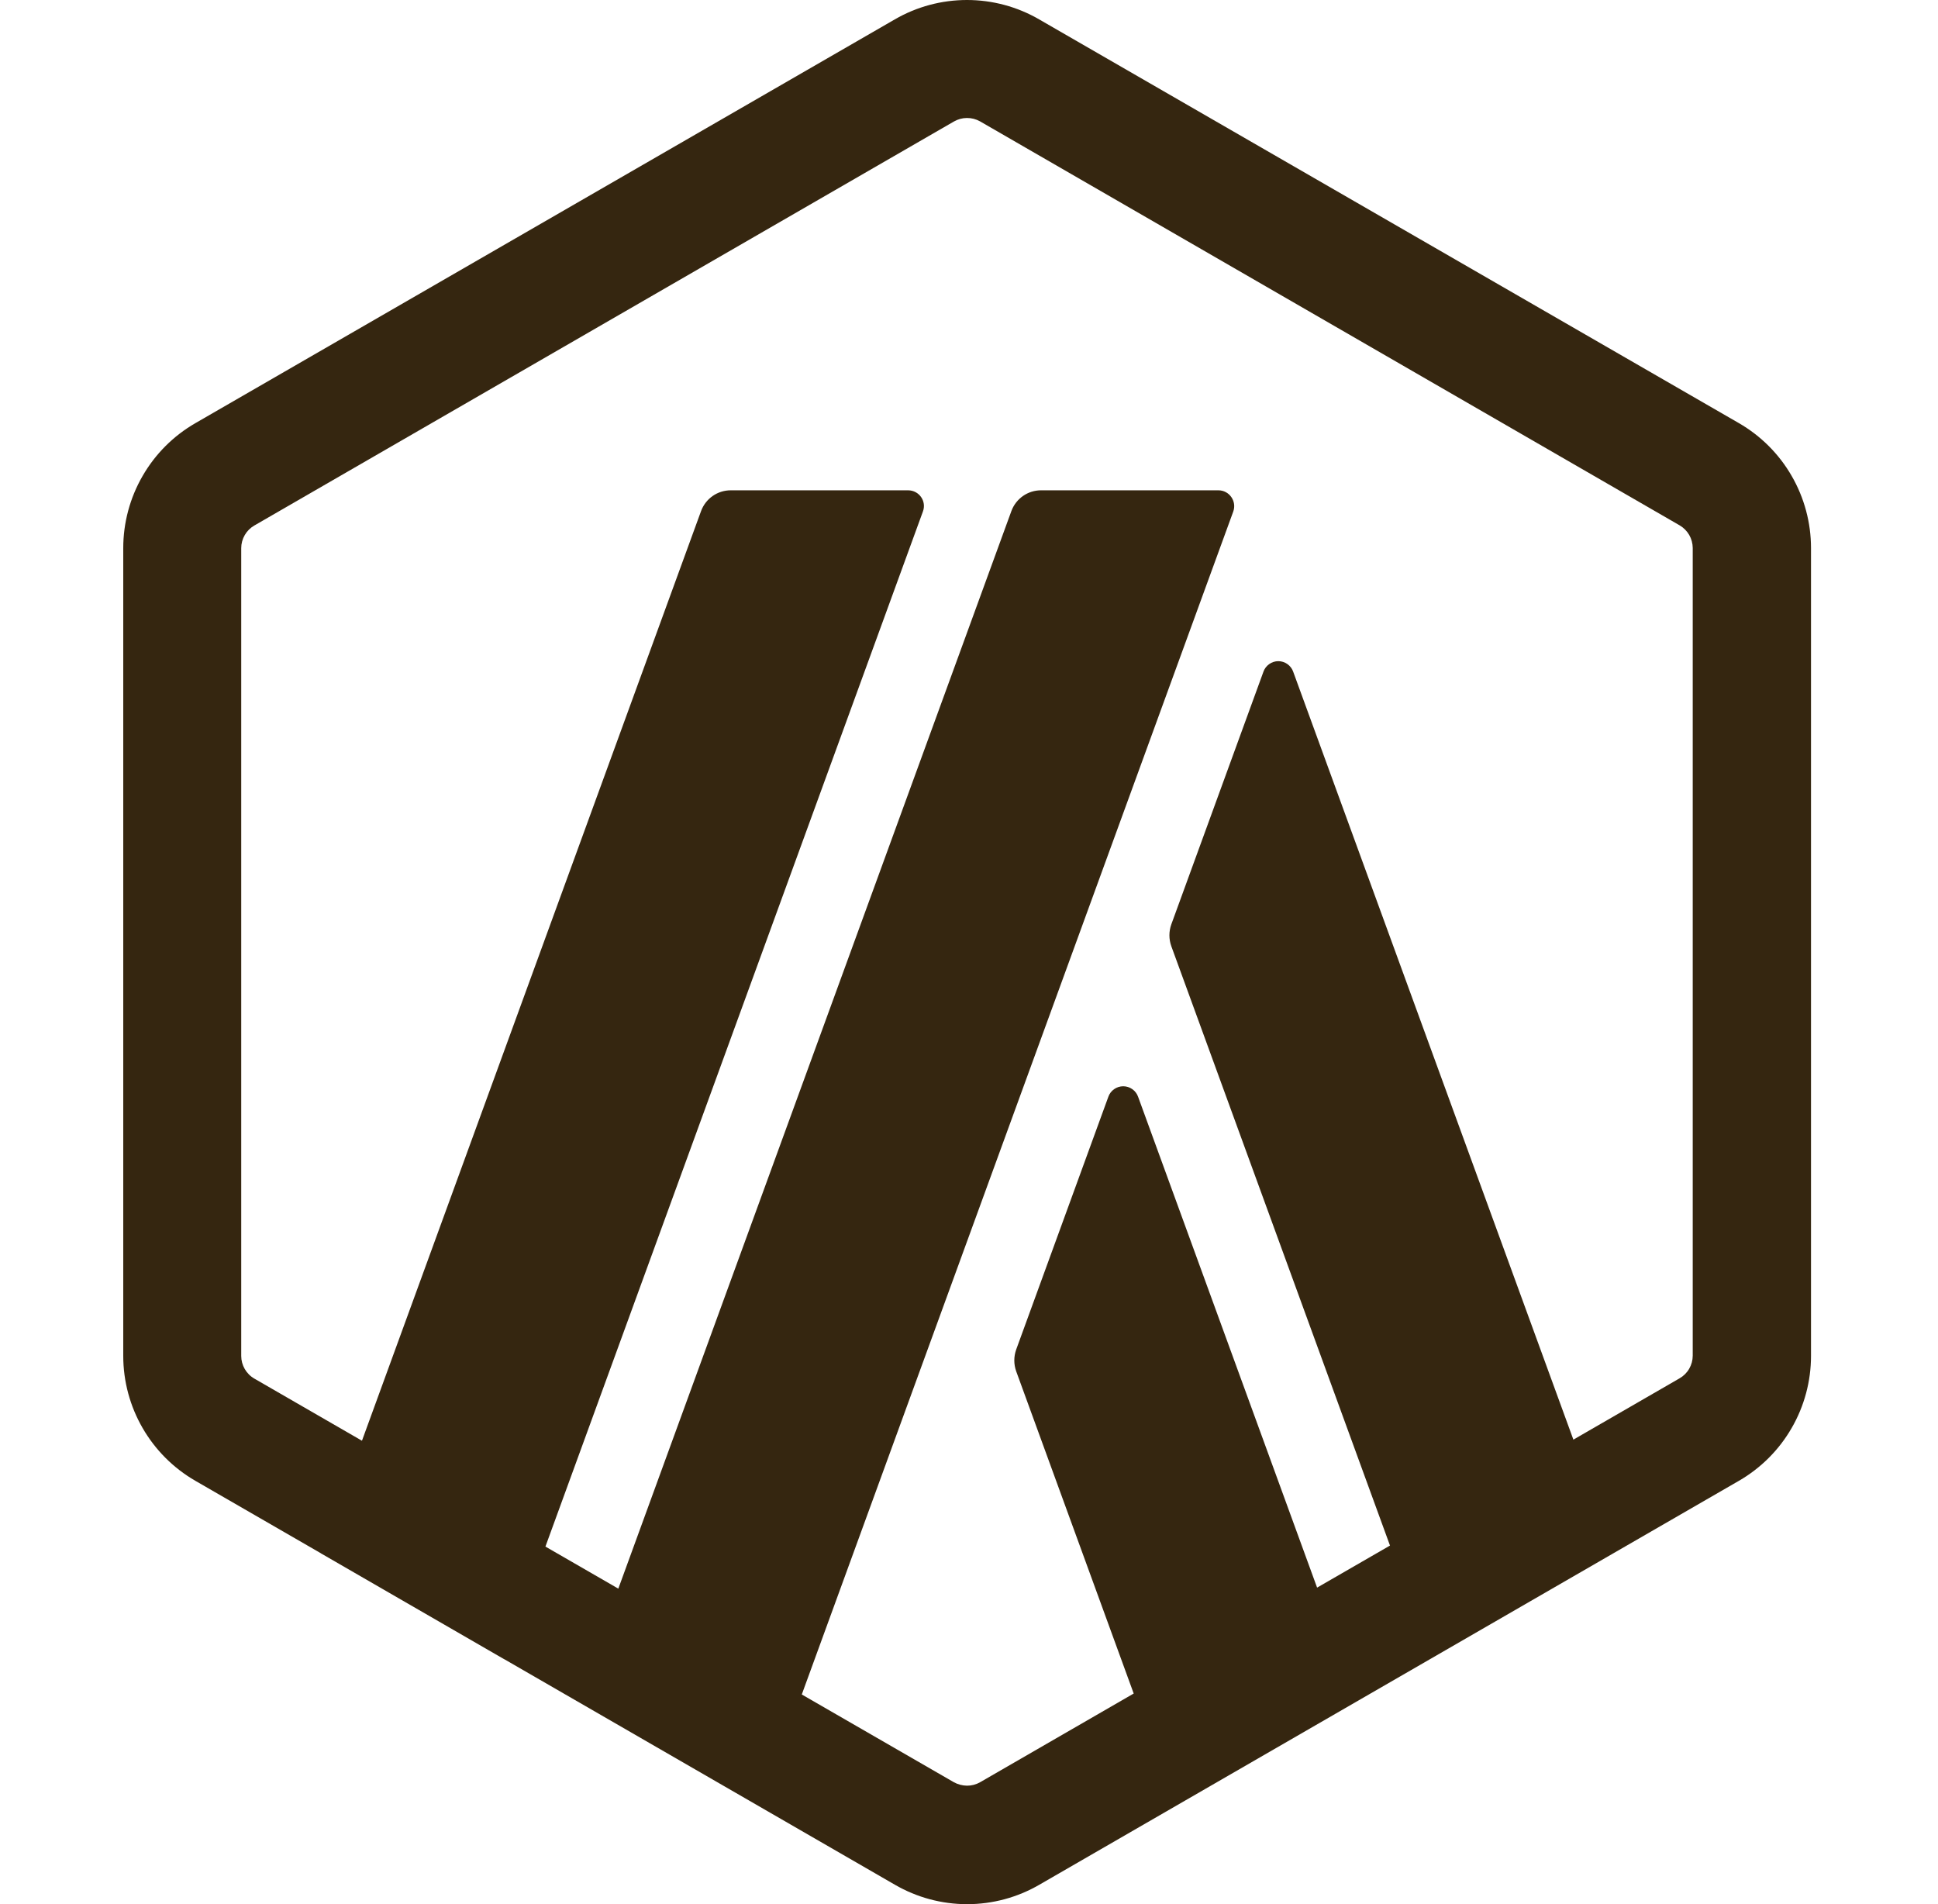 <svg width="57" height="56" viewBox="0 0 57 56" fill="none" xmlns="http://www.w3.org/2000/svg">
<g clip-path="url(#clip0_114_3936)">
<path fill-rule="evenodd" clip-rule="evenodd" d="M28.826 3.57C28.708 3.503 28.575 3.469 28.439 3.47C28.304 3.47 28.171 3.507 28.054 3.575L7.481 15.455C7.364 15.522 7.266 15.619 7.199 15.736C7.131 15.853 7.095 15.986 7.095 16.121V39.879C7.095 40.15 7.242 40.408 7.481 40.545L10.646 42.372L20.619 15.032C20.684 14.853 20.803 14.698 20.959 14.588C21.115 14.479 21.301 14.42 21.492 14.42H26.708C27.034 14.42 27.259 14.742 27.144 15.045L16.042 45.485L18.186 46.722L29.746 15.032C29.811 14.853 29.93 14.698 30.086 14.588C30.242 14.479 30.428 14.42 30.619 14.42H35.835C36.157 14.42 36.382 14.742 36.272 15.045L23.582 49.835L28.054 52.415C28.172 52.48 28.305 52.515 28.44 52.517C28.575 52.518 28.709 52.483 28.826 52.416L33.344 49.807L29.888 40.33C29.814 40.123 29.814 39.897 29.888 39.69L32.599 32.255C32.631 32.165 32.69 32.087 32.769 32.032C32.847 31.977 32.94 31.947 33.036 31.947C33.132 31.947 33.225 31.977 33.303 32.032C33.382 32.087 33.441 32.165 33.473 32.255L38.738 46.692L40.882 45.455L34.45 27.827C34.376 27.62 34.376 27.394 34.45 27.187L37.161 19.752C37.193 19.662 37.253 19.585 37.331 19.53C37.409 19.475 37.502 19.445 37.597 19.445C37.693 19.445 37.786 19.475 37.864 19.53C37.942 19.585 38.002 19.662 38.034 19.752L46.276 42.34L49.4 40.536C49.517 40.469 49.615 40.372 49.682 40.255C49.75 40.138 49.786 40.005 49.786 39.87V16.116C49.785 15.981 49.749 15.848 49.682 15.732C49.614 15.615 49.517 15.518 49.4 15.45L28.826 3.57ZM5.748 43.552L9.438 45.682V45.684L14.833 48.8V48.798L26.322 55.431C26.967 55.805 27.699 56.002 28.445 56.002C29.191 56.002 29.923 55.805 30.568 55.431L51.142 43.552C51.787 43.18 52.324 42.644 52.696 41.998C53.069 41.353 53.265 40.621 53.265 39.876V16.12C53.265 15.375 53.069 14.642 52.696 13.997C52.324 13.351 51.788 12.816 51.142 12.443L30.563 0.57C29.918 0.196 29.186 -0 28.441 6.33694e-07C27.695 -0 26.963 0.196 26.318 0.57L5.748 12.444C5.102 12.816 4.566 13.352 4.194 13.998C3.821 14.643 3.625 15.376 3.625 16.121V39.875C3.625 41.391 4.434 42.794 5.748 43.552Z" fill="#352610"/>
</g>
<defs>
<clipPath id="clip0_114_3936">
<rect width="56" height="56" fill="white" transform="translate(0.125)"/>
</clipPath>
</defs>
</svg>
